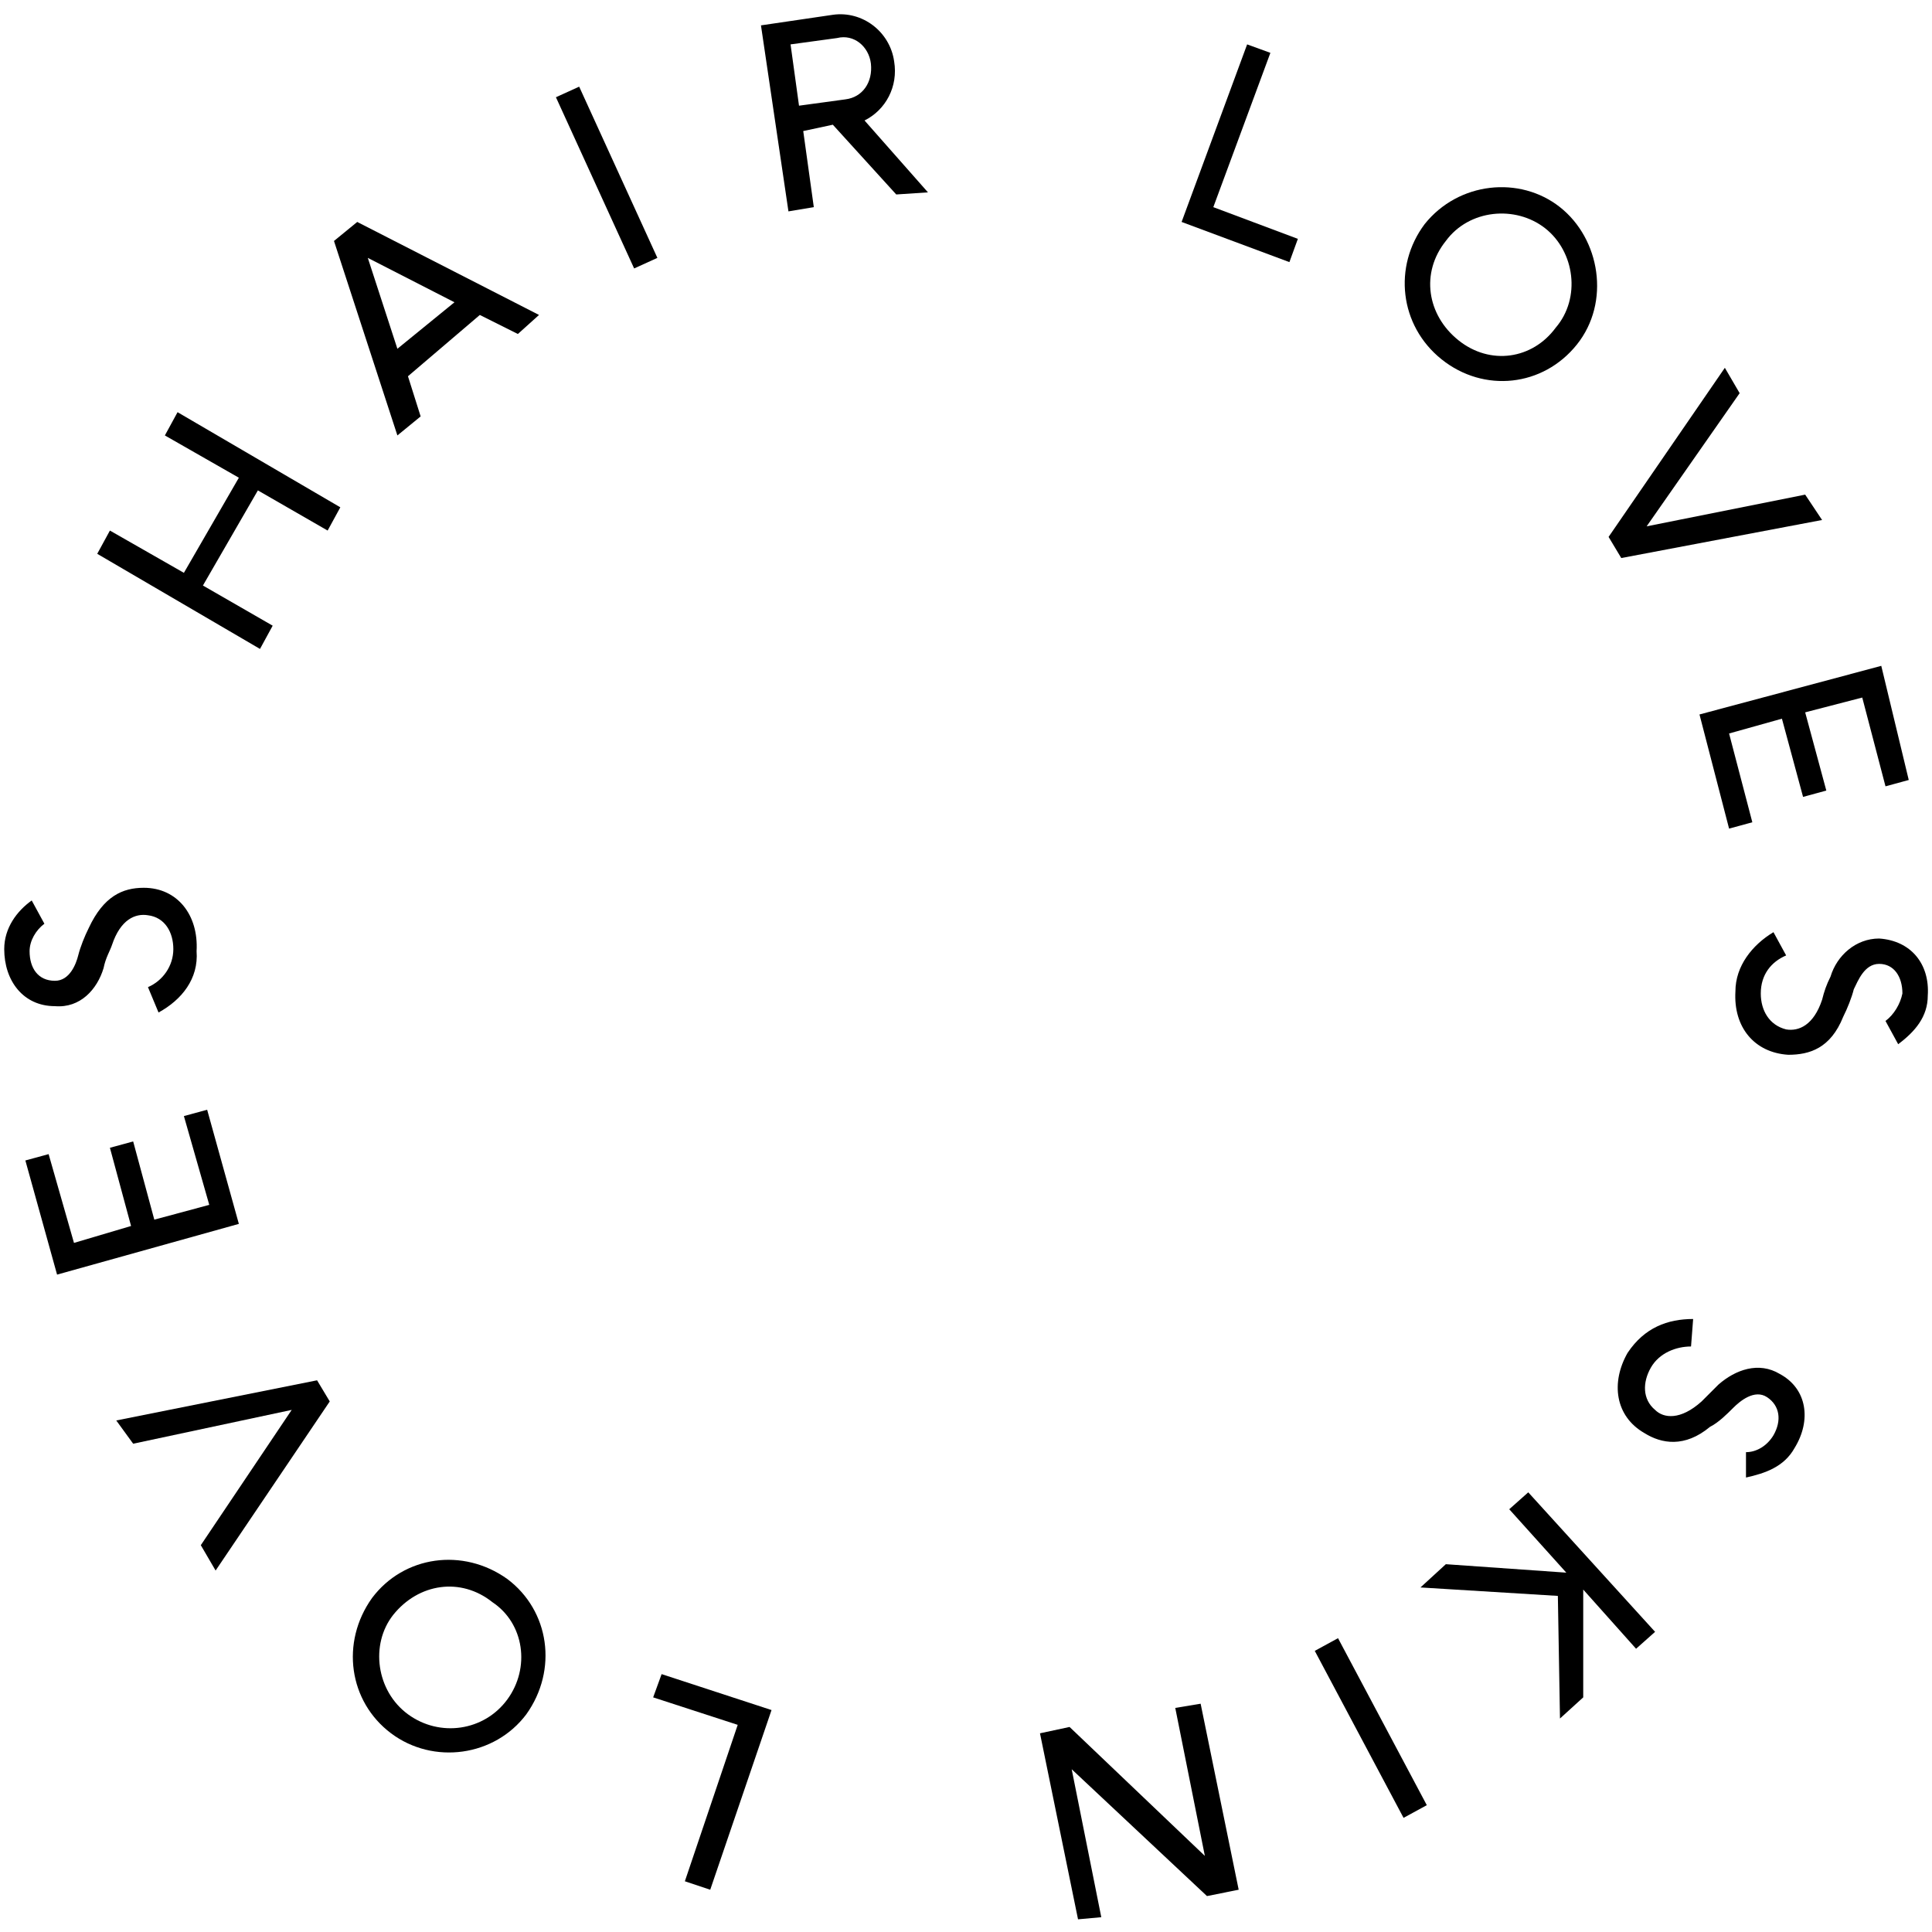 <?xml version="1.0" encoding="utf-8"?>
<!-- Generator: Adobe Illustrator 22.0.0, SVG Export Plug-In . SVG Version: 6.00 Build 0)  -->
<svg version="1.1" id="Layer_1" xmlns="http://www.w3.org/2000/svg" xmlns:xlink="http://www.w3.org/1999/xlink" x="0px" y="0px"
	 viewBox="0 0 91.4 91.4" style="enable-background:new 0 0 91.4 91.4;" xml:space="preserve">
<g>
	<path d="M9.6,27.7l3.3,1.9l-0.6,1.1l-7.7-4.5l0.6-1.1l3.5,2l2.6-4.5l-3.5-2l0.6-1.1l7.7,4.5l-0.6,1.1l-3.3-1.9L9.6,27.7z"/>
	<path d="M22.7,14.9l-3.4,2.9l0.6,1.9l-1.1,0.9l-3-9.2l1.1-0.9l8.6,4.4l-1,0.9L22.7,14.9z M21.5,14.3l-4.1-2.1l1.4,4.3L21.5,14.3z"
		/>
	<path d="M27.4,4.1l3.7,8.1L30,12.7l-3.7-8.1L27.4,4.1z"/>
	<path d="M42.4,9.2l-3-3.3L38,6.2l0.5,3.6L37.3,10L36,1.2l3.4-0.5c1.4-0.2,2.7,0.8,2.9,2.2c0.2,1.2-0.4,2.3-1.4,2.8l3,3.4L42.4,9.2z
		 M37.8,5L40,4.7c0.8-0.1,1.3-0.8,1.2-1.7c-0.1-0.8-0.8-1.4-1.6-1.2l-2.2,0.3L37.8,5z"/>
	<path d="M60.1,2.5l-2.7,7.3l4,1.5L61,12.4l-5.1-1.9L59,2.1L60.1,2.5z"/>
	<path d="M74.6,16.3c-1.6,2-4.4,2.3-6.4,0.7c-2-1.6-2.3-4.4-0.8-6.4c1.6-2,4.5-2.3,6.4-0.8S76.2,14.3,74.6,16.3z M73.6,15.5
		c1.2-1.4,0.9-3.6-0.5-4.7c-1.4-1.1-3.6-0.9-4.7,0.6c-1.2,1.5-0.9,3.5,0.6,4.7S72.5,17,73.6,15.5z"/>
	<path d="M82.3,18.6l-4.4,6.3l7.5-1.5l0.8,1.2l-9.5,1.8l-0.6-1l5.5-8L82.3,18.6z"/>
	<path d="M90.3,36.9l-1.1,0.3l-1.1-4.2l-2.7,0.7l1,3.7l-1.1,0.3l-1-3.7l-2.5,0.7l1.1,4.2l-1.1,0.3l-1.4-5.4l8.6-2.3L90.3,36.9z"/>
	<path d="M83.9,44.1l0.6,1.1c-0.7,0.3-1.2,0.9-1.2,1.8c0,0.8,0.4,1.5,1.2,1.7c0.6,0.1,1.3-0.2,1.7-1.4c0.1-0.4,0.2-0.7,0.4-1.1
		c0.3-1,1.2-1.8,2.3-1.8c1.5,0.1,2.4,1.2,2.3,2.7c0,1-0.6,1.7-1.4,2.3l-0.6-1.1c0.4-0.3,0.7-0.8,0.8-1.3c0-0.8-0.4-1.4-1.1-1.4
		c-0.7,0-1,0.8-1.2,1.2c-0.1,0.4-0.3,0.9-0.5,1.3c-0.6,1.5-1.6,1.8-2.6,1.8c-1.6-0.1-2.6-1.3-2.5-3C82.1,45.7,82.9,44.7,83.9,44.1z"
		/>
	<path d="M80.1,62.4l-0.1,1.3c-0.7,0-1.5,0.3-1.9,1c-0.4,0.7-0.4,1.5,0.2,2c0.4,0.4,1.2,0.5,2.2-0.4c0.3-0.3,0.5-0.5,0.8-0.8
		c0.8-0.7,1.9-1.1,2.9-0.5c1.3,0.7,1.5,2.2,0.7,3.5c-0.5,0.9-1.4,1.2-2.3,1.4l0-1.2c0.5,0,1-0.3,1.3-0.8c0.4-0.7,0.3-1.4-0.3-1.8
		c-0.6-0.4-1.3,0.2-1.6,0.5c-0.3,0.3-0.7,0.7-1.1,0.9c-1.2,1-2.3,0.8-3.1,0.3c-1.4-0.8-1.6-2.4-0.8-3.8
		C77.8,62.8,78.9,62.4,80.1,62.4z"/>
	<path d="M74.1,74.4l-2.7-3l0.9-0.8l6,6.6l-0.9,0.8l-2.5-2.8l0,5.1l-1.1,1l-0.1-5.8l-6.5-0.4l1.2-1.1L74.1,74.4z"/>
	<path d="M66.4,86l-4.2-7.9l1.1-0.6l4.2,7.9L66.4,86z"/>
	<path d="M55.6,80.8l1.2-0.2l1.8,8.8l-1.5,0.3l-6.4-6l1.4,7L51,90.8l-1.8-8.8l1.4-0.3l6.4,6.1L55.6,80.8z"/>
	<path d="M32.4,89l2.5-7.4l-4-1.3l0.4-1.1l5.2,1.7l-2.9,8.5L32.4,89z"/>
	<path d="M17.6,75.6c1.5-2,4.3-2.4,6.4-0.9c2,1.5,2.4,4.3,0.9,6.4c-1.5,2-4.4,2.4-6.4,0.9S16.1,77.7,17.6,75.6z M18.6,76.4
		c-1.1,1.4-0.8,3.6,0.7,4.7s3.6,0.8,4.7-0.7c1.1-1.5,0.8-3.6-0.7-4.6C21.8,74.6,19.8,74.9,18.6,76.4z"/>
	<path d="M9.5,73.1l4.3-6.4l-7.5,1.6l-0.8-1.1l9.5-1.9l0.6,1l-5.4,8L9.5,73.1z"/>
	<path d="M1.2,54.9l1.1-0.3l1.2,4.2l2.7-0.8l-1-3.7l1.1-0.3l1,3.7L9.9,57l-1.2-4.2l1.1-0.3l1.5,5.4l-8.6,2.4L1.2,54.9z"/>
	<path d="M7.5,47.9L7,46.7c0.7-0.3,1.2-1,1.2-1.8c0-0.8-0.4-1.5-1.2-1.6c-0.6-0.1-1.3,0.2-1.7,1.4C5.2,45,5,45.3,4.9,45.8
		c-0.3,1-1.1,1.9-2.3,1.8c-1.5,0-2.4-1.2-2.4-2.7c0-1,0.6-1.8,1.3-2.3l0.6,1.1c-0.4,0.3-0.7,0.8-0.7,1.3c0,0.8,0.4,1.4,1.2,1.4
		c0.7,0,1-0.8,1.1-1.2c0.1-0.4,0.3-0.9,0.5-1.3C4.9,42.4,5.8,42,6.8,42c1.6,0,2.6,1.3,2.5,3C9.4,46.3,8.6,47.3,7.5,47.9z"/>
</g>
</svg>
